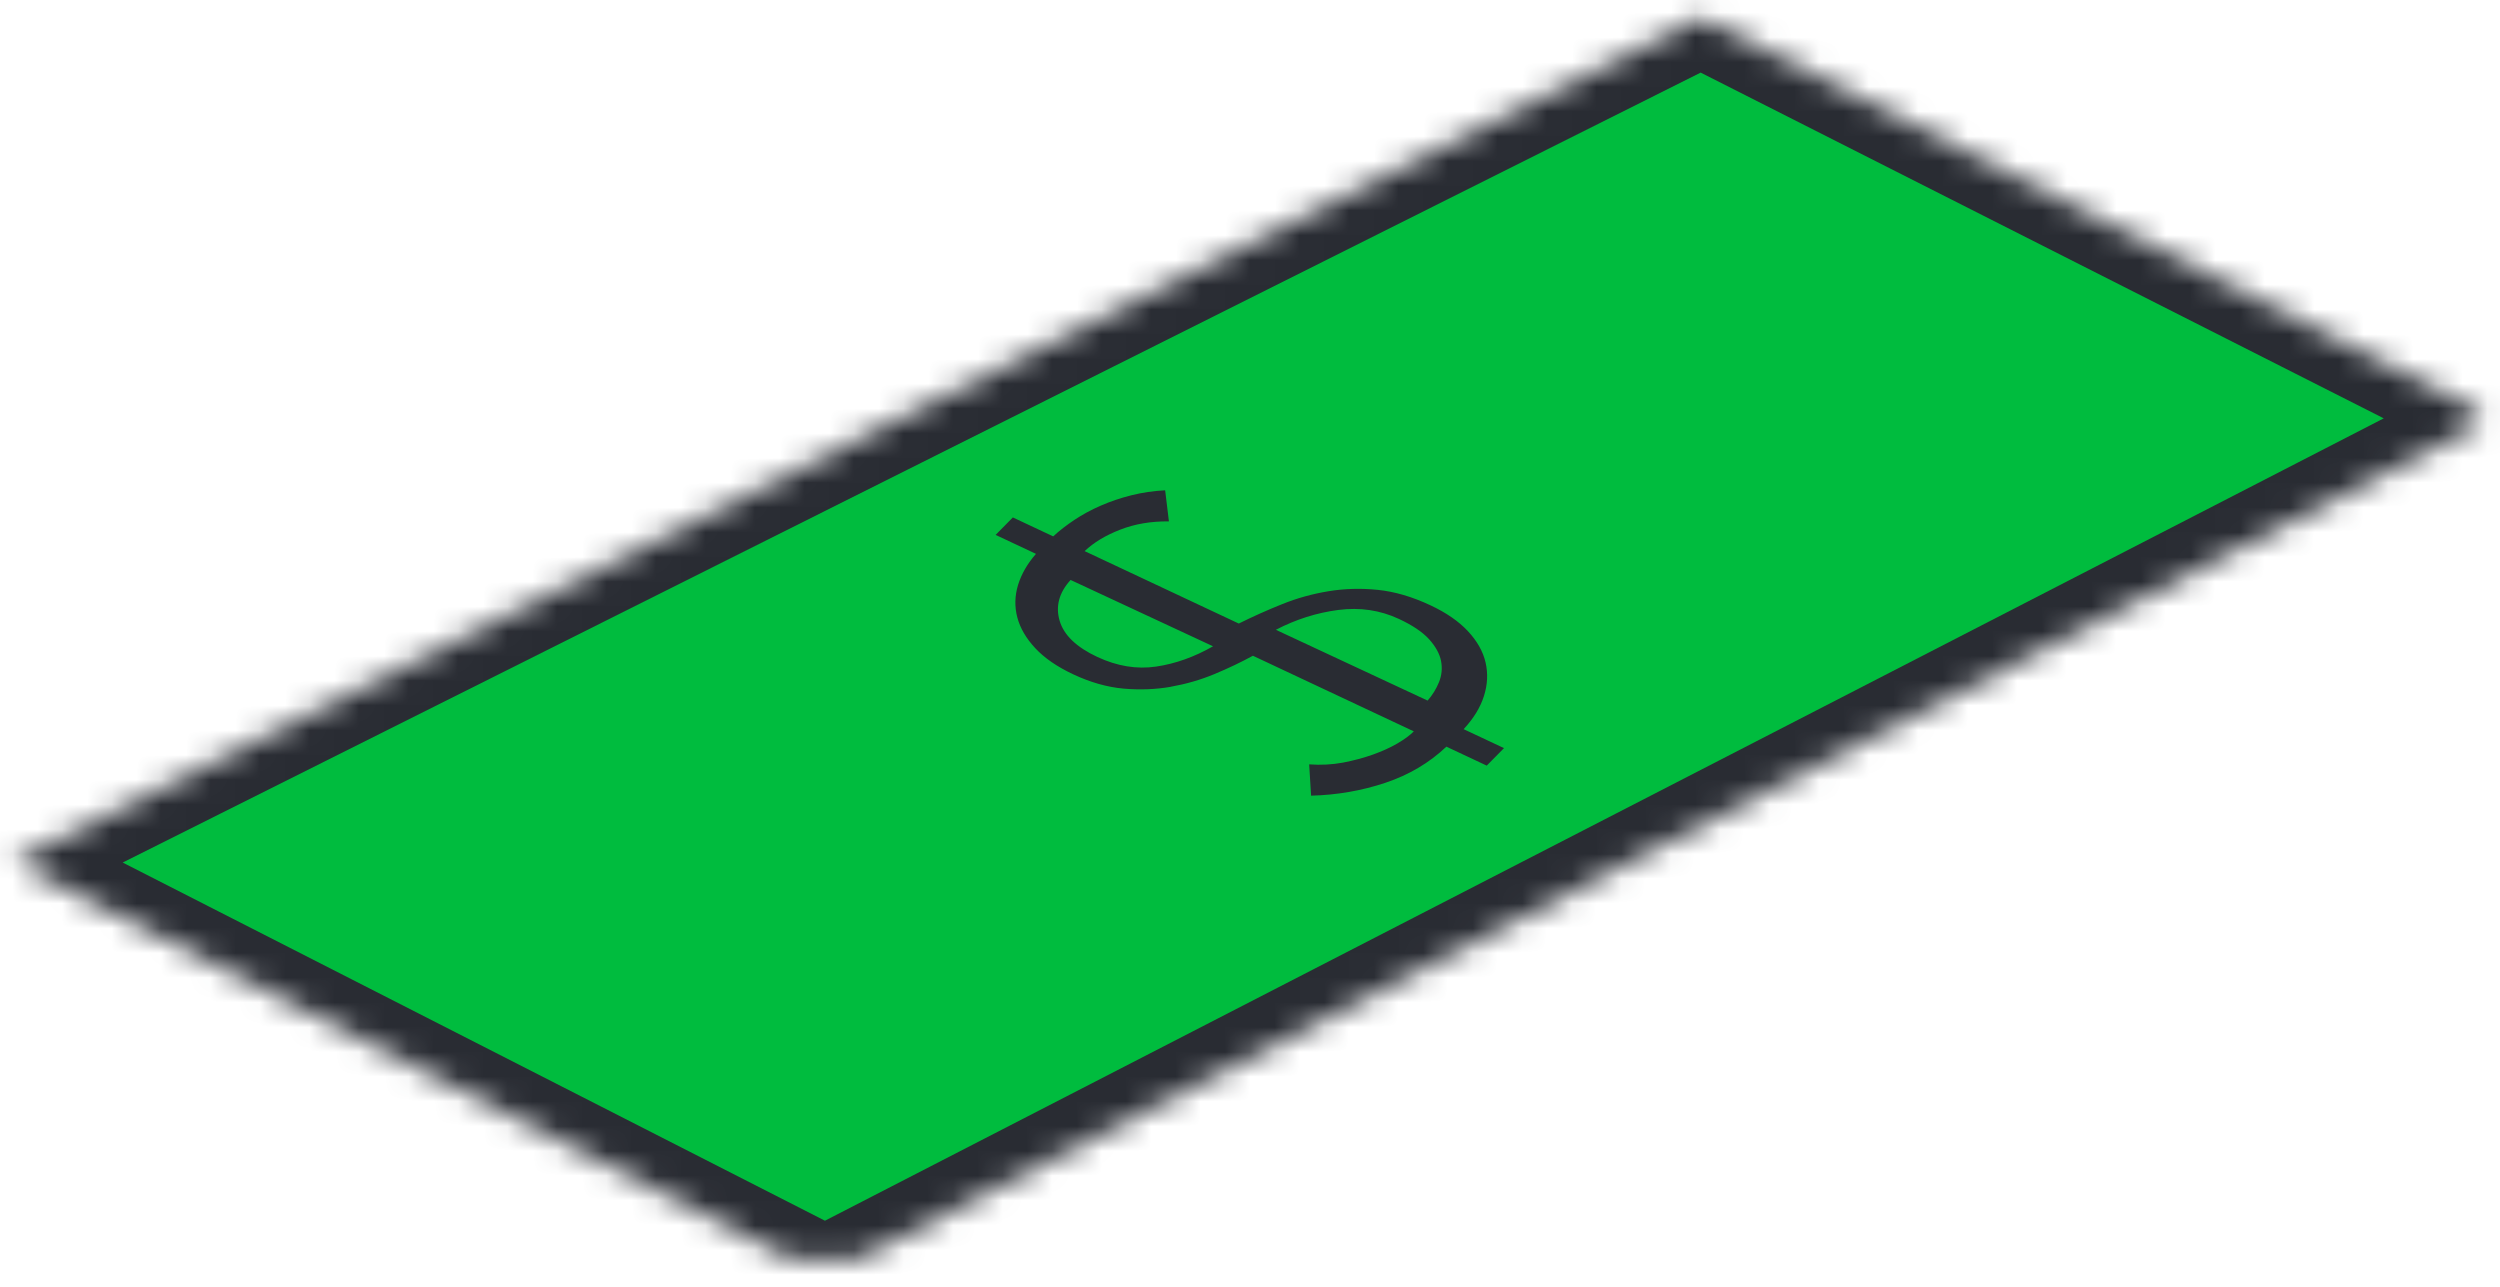 <svg width="101" height="52" viewBox="0 0 101 52" xmlns="http://www.w3.org/2000/svg" xmlns:xlink="http://www.w3.org/1999/xlink"><title>Group</title><defs><path id="a" d="M.522 34.83L68.712.694l31.99 16.192-67.37 34.678z"/><mask id="b" x="0" y="0" width="100.179" height="50.87" fill="#fff"><use xlink:href="#a"/></mask></defs><g fill="none" fill-rule="evenodd"><use stroke="#292C33" mask="url(#b)" stroke-width="4" fill="#00BC3E" xlink:href="#a"/><path d="M44.335 26.542c.803.374 1.593.503 2.37.388.778-.114 1.545-.388 2.302-.82l-5.755-2.68c-.466.513-.614 1.06-.444 1.645.17.583.68 1.072 1.527 1.467zm13.884.162c-.058-.293-.22-.586-.483-.878-.265-.292-.672-.566-1.222-.822-.758-.354-1.573-.474-2.445-.362-.872.113-1.714.38-2.524.802l6.13 2.86c.194-.22.347-.467.46-.744.112-.277.14-.563.083-.856zM47.3 27.747c-.614.107-1.25.13-1.91.073-.66-.06-1.34-.252-2.033-.578-.65-.305-1.16-.656-1.53-1.053-.372-.398-.614-.813-.728-1.247-.114-.435-.103-.87.03-1.31.136-.44.377-.86.724-1.256l-1.63-.766.696-.706 1.63.766c.248-.23.533-.45.855-.665.322-.215.678-.408 1.066-.577.39-.17.802-.31 1.242-.42.44-.11.892-.176 1.36-.2l.152 1.256c-.72-.008-1.378.103-1.97.335-.593.23-1.07.52-1.435.866l6.228 2.926c.564-.28 1.147-.542 1.75-.783.602-.243 1.226-.416 1.872-.522.645-.107 1.31-.125 1.992-.056.683.07 1.394.278 2.134.626.635.298 1.137.645 1.508 1.042.37.397.61.818.713 1.262.103.443.082.897-.065 1.36-.146.462-.42.908-.82 1.338l1.63.766-.697.707-1.63-.766c-.69.653-1.51 1.14-2.466 1.46-.957.32-1.956.493-3 .52l-.078-1.265c.474.035.928.01 1.363-.07.435-.084.84-.192 1.214-.326.373-.133.703-.283.99-.45.285-.167.506-.33.66-.487l-6.5-3.055c-.48.263-1 .51-1.56.743-.56.233-1.148.402-1.76.51z" fill="#292C33"/></g></svg>